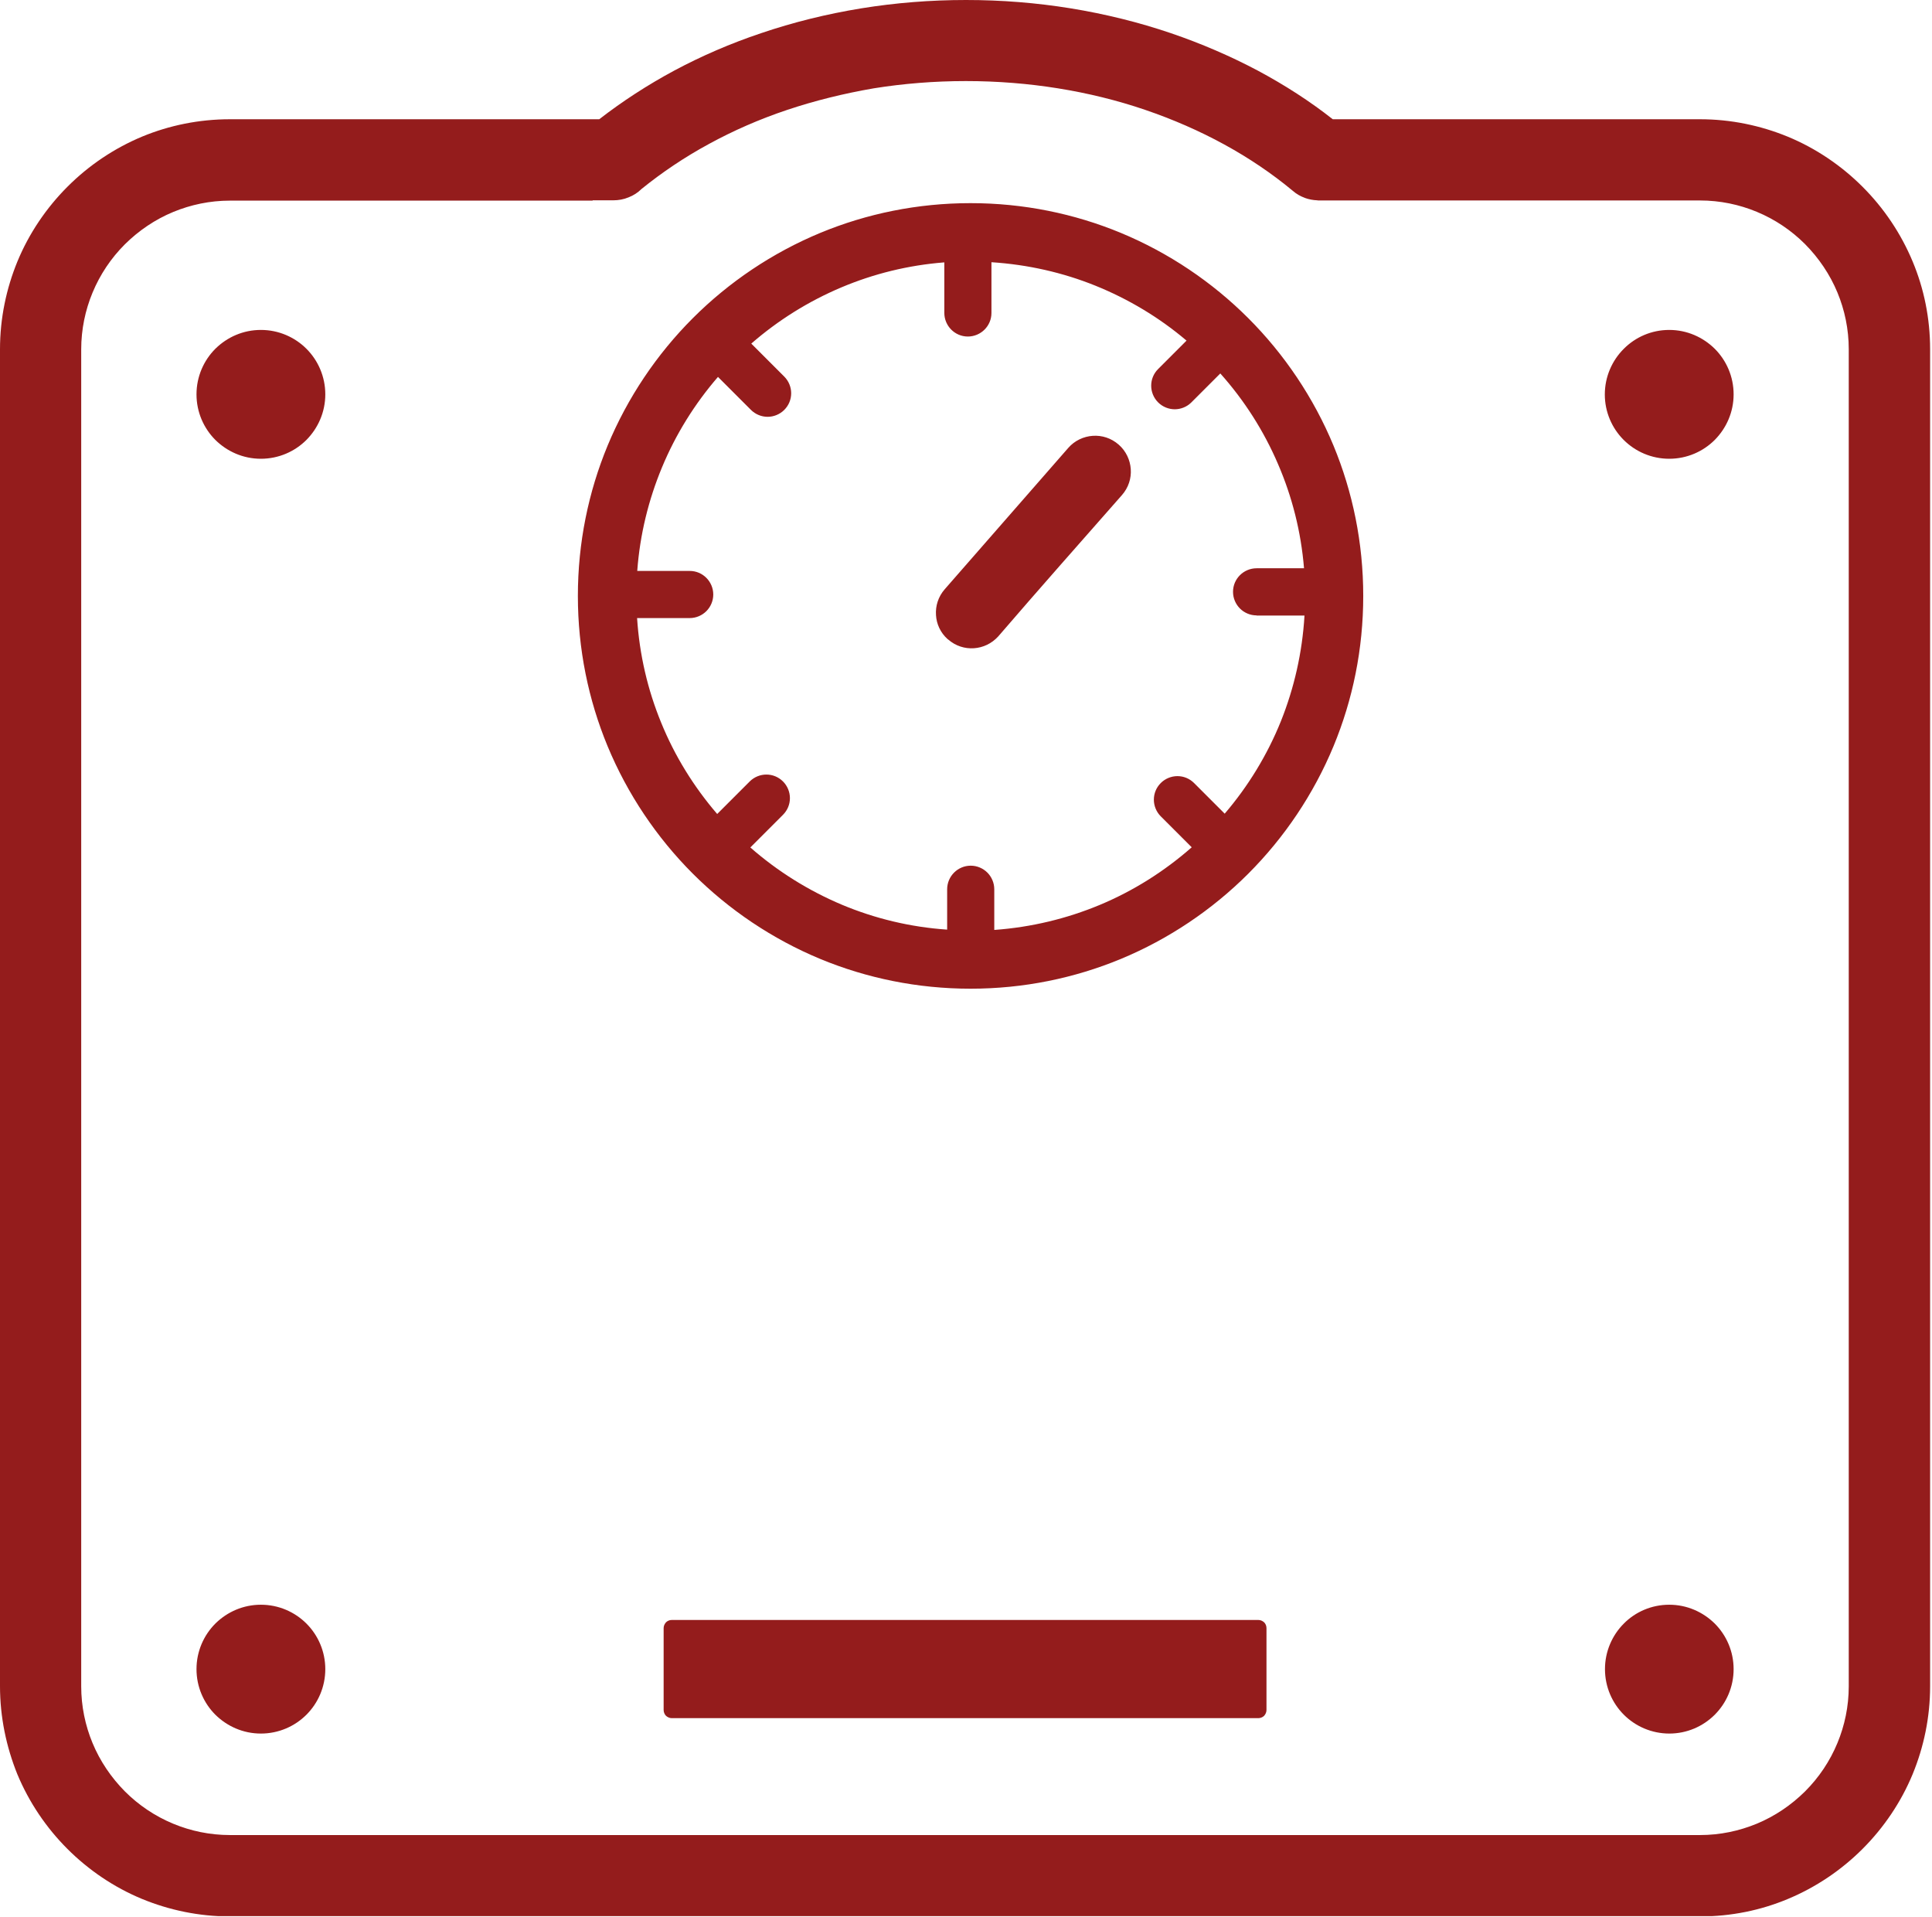 <svg width="123" height="122" viewBox="0 0 123 122" fill="none" xmlns="http://www.w3.org/2000/svg">
<g clip-path="url(#clip0_2087_5330)">
<path d="M42.77 103.11H80.11C80.25 103.11 80.38 103.17 80.48 103.26C80.57 103.35 80.63 103.48 80.63 103.63V108.84C80.63 108.98 80.57 109.11 80.48 109.21C80.39 109.3 80.25 109.36 80.11 109.36H42.77C42.63 109.36 42.5 109.3 42.4 109.21C42.31 109.12 42.25 108.98 42.25 108.84V103.63C42.25 103.49 42.31 103.36 42.4 103.26C42.49 103.17 42.62 103.11 42.77 103.11ZM61.79 12.93C65.17 12.93 68.4 13.6 71.35 14.82C74.41 16.09 77.17 17.95 79.47 20.25C81.77 22.55 83.63 25.31 84.9 28.37C86.12 31.32 86.79 34.55 86.79 37.93C86.79 41.32 86.12 44.54 84.9 47.49C83.63 50.55 81.77 53.31 79.47 55.61C77.17 57.91 74.41 59.77 71.35 61.04C68.4 62.26 65.17 62.93 61.79 62.93C58.41 62.93 55.18 62.26 52.23 61.04C49.17 59.77 46.41 57.91 44.11 55.61C41.81 53.31 39.95 50.55 38.68 47.49C37.46 44.54 36.79 41.31 36.79 37.93C36.79 34.55 37.46 31.32 38.68 28.37C39.95 25.31 41.81 22.55 44.11 20.25C46.41 17.95 49.17 16.09 52.23 14.82C55.18 13.6 58.41 12.93 61.79 12.93ZM14.64 7.59H38.15C39.62 6.45 41.22 5.41 42.93 4.49C44.67 3.56 46.52 2.76 48.46 2.11C50.49 1.42 52.63 0.89 54.84 0.53C57 0.18 59.23 0 61.5 0C63.77 0 66 0.18 68.16 0.53C70.37 0.89 72.51 1.42 74.54 2.11C76.48 2.77 78.33 3.57 80.07 4.49C81.79 5.41 83.39 6.44 84.85 7.59H108.23C110.2 7.59 112.09 7.99 113.82 8.7C115.61 9.44 117.23 10.54 118.58 11.89C119.93 13.24 121.02 14.85 121.77 16.65C122.49 18.37 122.88 20.26 122.88 22.24V107.33C122.88 109.3 122.48 111.19 121.77 112.92C121.03 114.71 119.93 116.33 118.58 117.68C117.23 119.03 115.62 120.12 113.82 120.87C112.1 121.59 110.21 121.98 108.23 121.98H14.64C12.67 121.98 10.78 121.58 9.05 120.87C7.26 120.13 5.64 119.03 4.29 117.68C2.94 116.33 1.85 114.72 1.1 112.92C0.4 111.18 0 109.29 0 107.32V22.23C0 20.26 0.4 18.37 1.11 16.64C1.85 14.85 2.95 13.23 4.3 11.88C5.65 10.53 7.26 9.44 9.06 8.69C10.78 7.98 12.67 7.59 14.64 7.59ZM16.61 102.14C17.74 102.14 18.77 102.6 19.51 103.34C20.25 104.08 20.71 105.11 20.71 106.24C20.71 107.37 20.25 108.4 19.51 109.14C18.77 109.88 17.74 110.34 16.61 110.34C15.48 110.34 14.46 109.88 13.71 109.14C12.97 108.4 12.51 107.37 12.51 106.24C12.51 105.11 12.97 104.08 13.71 103.34L13.73 103.32C14.48 102.59 15.49 102.14 16.61 102.14ZM16.61 21C17.74 21 18.77 21.46 19.51 22.2C20.25 22.94 20.71 23.97 20.71 25.1C20.71 26.23 20.25 27.25 19.51 28C18.77 28.74 17.74 29.2 16.61 29.2C15.48 29.2 14.46 28.74 13.71 28C12.97 27.26 12.51 26.23 12.51 25.1C12.51 23.97 12.97 22.94 13.71 22.2L13.73 22.18C14.48 21.45 15.49 21 16.61 21ZM106.27 21C107.4 21 108.42 21.46 109.17 22.2C109.91 22.94 110.37 23.97 110.37 25.1C110.37 26.23 109.91 27.25 109.17 28C108.43 28.74 107.4 29.2 106.27 29.2C105.14 29.2 104.11 28.74 103.37 28L103.35 27.98C102.62 27.24 102.17 26.22 102.17 25.11C102.17 23.98 102.63 22.95 103.37 22.21C104.11 21.46 105.14 21 106.27 21ZM106.27 102.14C107.4 102.14 108.42 102.6 109.17 103.34C109.91 104.08 110.37 105.11 110.37 106.24C110.37 107.37 109.91 108.4 109.17 109.14L109.15 109.16C108.41 109.89 107.39 110.34 106.28 110.34C105.15 110.34 104.12 109.88 103.38 109.14C102.64 108.4 102.18 107.37 102.18 106.24C102.18 105.11 102.64 104.08 103.38 103.34C104.11 102.6 105.14 102.14 106.27 102.14ZM37.73 12.77H14.64C13.36 12.77 12.15 13.03 11.03 13.49C9.87 13.97 8.83 14.68 7.95 15.55C7.07 16.43 6.37 17.47 5.89 18.63C5.43 19.74 5.17 20.96 5.17 22.24V107.33C5.17 108.61 5.43 109.83 5.89 110.94C6.37 112.1 7.08 113.14 7.95 114.02C8.83 114.9 9.87 115.6 11.03 116.08C12.14 116.54 13.36 116.8 14.64 116.8H108.23C109.51 116.8 110.72 116.54 111.84 116.08C113 115.6 114.04 114.89 114.92 114.02C115.8 113.14 116.5 112.1 116.98 110.94C117.44 109.83 117.7 108.61 117.7 107.33V22.23C117.7 20.95 117.44 19.73 116.98 18.62C116.5 17.46 115.79 16.42 114.92 15.54C114.04 14.66 113 13.96 111.84 13.48C110.73 13.02 109.51 12.76 108.23 12.76H83.96C83.93 12.76 83.89 12.76 83.86 12.75C83.6 12.74 83.33 12.69 83.08 12.6L83.06 12.59C82.79 12.49 82.54 12.35 82.31 12.15C81 11.06 79.54 10.07 77.95 9.2C76.38 8.34 74.69 7.6 72.9 6.99C71.14 6.39 69.28 5.93 67.34 5.62C65.46 5.32 63.51 5.16 61.49 5.16C59.48 5.16 57.52 5.32 55.64 5.62C53.72 5.95 51.86 6.41 50.1 7C48.34 7.59 46.68 8.32 45.14 9.16C43.59 10 42.15 10.97 40.84 12.03C40.61 12.26 40.33 12.44 40.02 12.56C39.71 12.69 39.38 12.75 39.04 12.75H37.73V12.77ZM80 39.17C79.59 39.17 79.21 39 78.94 38.73C78.67 38.46 78.5 38.08 78.5 37.67C78.5 37.25 78.67 36.88 78.94 36.61C79.21 36.34 79.59 36.17 80 36.17H83.02C82.83 33.84 82.26 31.61 81.37 29.55C80.46 27.42 79.21 25.47 77.69 23.77L75.85 25.61L75.83 25.63C75.54 25.91 75.16 26.05 74.79 26.05C74.41 26.05 74.02 25.9 73.73 25.61C73.44 25.32 73.29 24.93 73.29 24.55C73.29 24.16 73.44 23.78 73.73 23.49L75.54 21.68C73.82 20.22 71.86 19.04 69.73 18.18C67.67 17.35 65.44 16.84 63.12 16.69V19.92C63.12 20.34 62.95 20.71 62.68 20.98C62.41 21.25 62.03 21.42 61.62 21.42C61.2 21.42 60.83 21.25 60.56 20.98C60.29 20.71 60.12 20.33 60.12 19.92V16.7C57.81 16.88 55.61 17.43 53.57 18.29C51.46 19.18 49.53 20.39 47.83 21.87L49.93 23.97C50.22 24.26 50.37 24.65 50.37 25.03C50.37 25.42 50.22 25.8 49.93 26.09C49.64 26.38 49.25 26.53 48.87 26.53C48.49 26.53 48.1 26.38 47.81 26.09L45.71 23.99C44.23 25.7 43.02 27.64 42.14 29.76C41.29 31.81 40.74 34.02 40.57 36.34H43.91C44.33 36.34 44.7 36.51 44.97 36.78C45.24 37.05 45.41 37.43 45.41 37.84C45.41 38.25 45.24 38.63 44.97 38.9C44.7 39.17 44.32 39.34 43.91 39.34H40.56C40.71 41.68 41.24 43.92 42.09 45.99C42.96 48.13 44.18 50.09 45.66 51.81L47.73 49.74C48.02 49.45 48.41 49.3 48.79 49.3C49.18 49.3 49.56 49.45 49.85 49.74C50.14 50.03 50.29 50.42 50.29 50.8C50.29 51.19 50.14 51.57 49.85 51.86L47.77 53.94C49.49 55.45 51.47 56.69 53.61 57.59C55.69 58.46 57.94 59.01 60.3 59.17V56.6C60.3 56.19 60.47 55.81 60.74 55.54C61.01 55.27 61.39 55.1 61.8 55.1C62.21 55.1 62.59 55.27 62.86 55.54C63.13 55.81 63.3 56.19 63.3 56.6V59.19C65.66 59.02 67.92 58.47 70.01 57.6C72.17 56.7 74.14 55.45 75.87 53.93L73.9 51.96C73.61 51.67 73.46 51.28 73.46 50.9C73.46 50.51 73.61 50.13 73.9 49.84C74.19 49.55 74.58 49.4 74.96 49.4C75.35 49.4 75.73 49.55 76.02 49.84L77.97 51.79C79.46 50.05 80.68 48.06 81.55 45.9C82.39 43.8 82.91 41.54 83.05 39.18H80V39.17ZM63.55 40.51C63.13 40.97 62.58 41.22 62.01 41.26C61.43 41.3 60.84 41.12 60.36 40.7L60.33 40.68C59.87 40.27 59.62 39.71 59.59 39.15C59.55 38.57 59.73 37.98 60.15 37.5L68.01 28.51C68.42 28.04 68.99 27.78 69.57 27.74C70.15 27.7 70.74 27.88 71.22 28.3C71.69 28.71 71.95 29.28 71.99 29.86C72.03 30.44 71.85 31.03 71.43 31.51C68.8 34.5 66.15 37.49 63.55 40.51Z" fill="#941C1C"/>
</g>
<defs>
<clipPath id="clip0_2087_5330">
<rect width="122.88" height="121.96" fill="white"/>
</clipPath>
</defs>
</svg>
